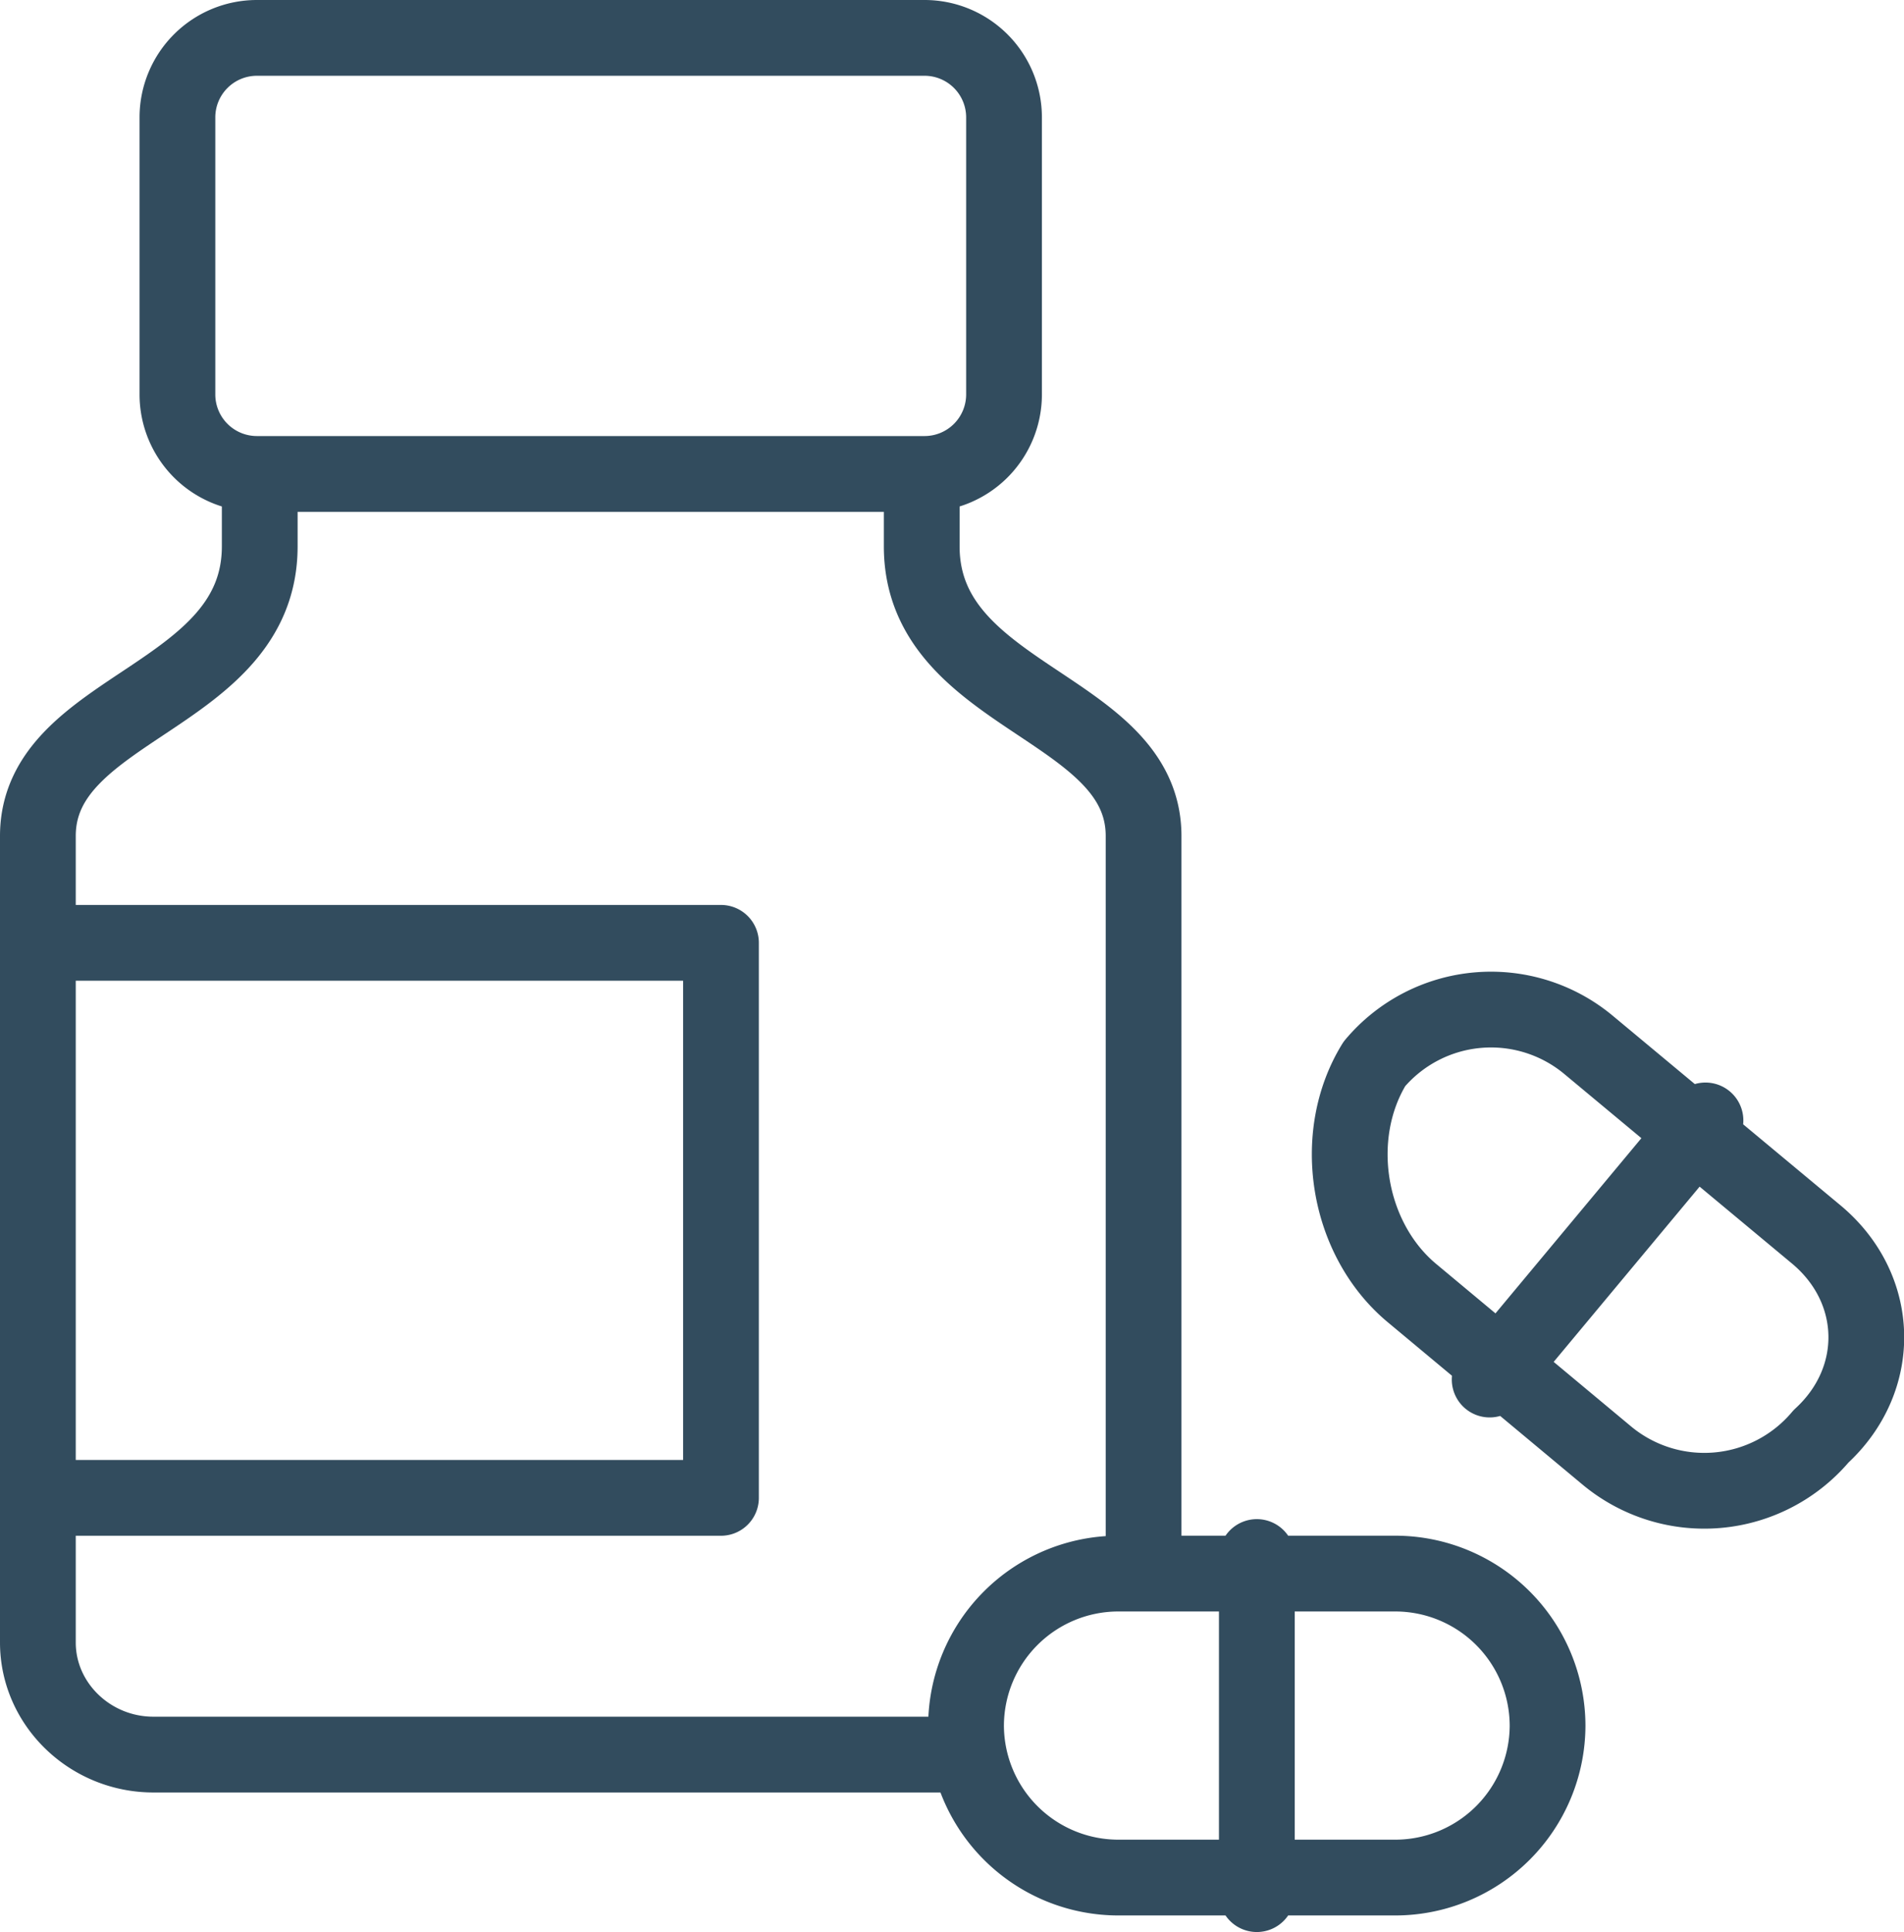 <svg id="Layer_1" data-name="Layer 1" xmlns="http://www.w3.org/2000/svg" viewBox="0 0 351.87 356.94"><defs><style>.cls-1{fill:none;stroke:#324c5e;stroke-linecap:round;stroke-linejoin:round;stroke-width:14px;}</style></defs><title>medicines</title><path class="cls-1" d="M47.44,7H170.9a14.69,14.69,0,0,1,14.65,14.65V72.91A14.69,14.69,0,0,1,170.9,87.56H47.44A14.69,14.69,0,0,1,32.79,72.91V21.65A14.69,14.69,0,0,1,47.44,7Zm163.9,278V154.45c0-24.08-41-25.37-41-53.51V93.39M48,93.39v7.55c0,28.15-41,29.37-41,53.51v149c0,11.39,9.63,20.71,21.35,20.71H178.21M7,174.19V276.73H133.24V174.19ZM293.52,193A28.16,28.16,0,0,0,254,196.55h0c-8.18,13.29-5.06,32.33,6.92,42.33L297,268.95a28.17,28.17,0,0,0,39.54-3.59h0c11.49-10.53,11.09-27.31-.88-37.29L293.52,193ZM275.3,254.87,315.18,207M257.92,346.88A28.16,28.16,0,0,0,286,318.8h0a28.16,28.16,0,0,0-28.08-28.08H206.61a28.16,28.16,0,0,0-28.08,28.08h0a28.16,28.16,0,0,0,28.08,28.08Zm-25.65,3.06V287.66"/></svg>